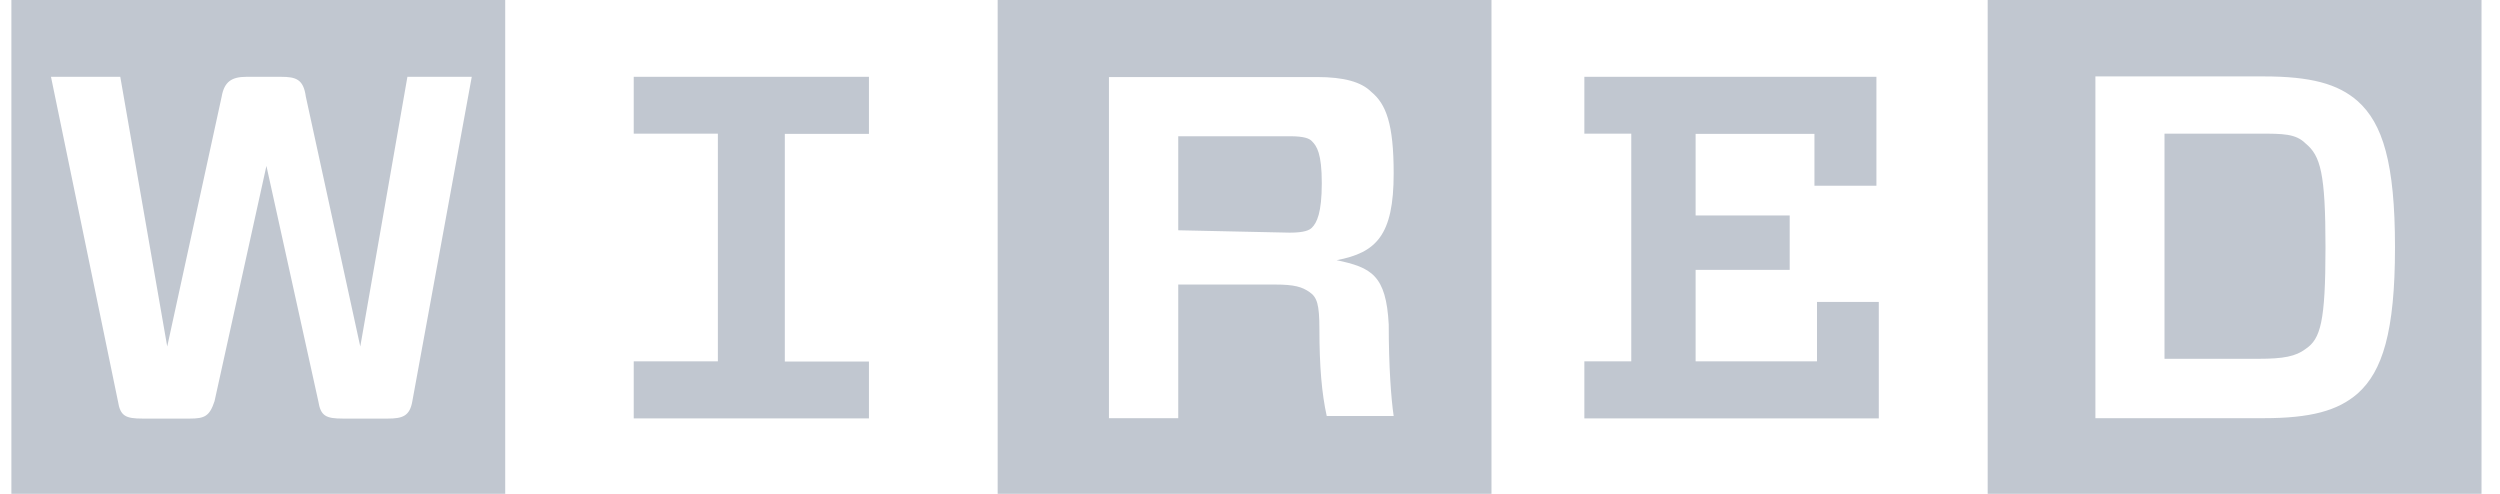 <svg width="81" height="16" viewBox="0 0 81 16" fill="none" xmlns="http://www.w3.org/2000/svg">
<g clip-path="url(#clip0_3076_12245)">
<path d="M67.891 2.489V13.549H73.344C74.871 13.549 75.75 13.306 76.391 12.747C77.193 12.029 77.598 10.746 77.598 8.013C77.598 5.28 77.2 4.003 76.391 3.278C75.75 2.714 74.865 2.476 73.344 2.476H67.891V2.489ZM75.346 8.019C75.346 10.425 75.185 10.983 74.704 11.304C74.383 11.548 73.986 11.625 73.177 11.625H70.13V4.33H73.177C73.979 4.33 74.383 4.33 74.704 4.651C75.185 5.049 75.346 5.613 75.346 8.019ZM80.401 16H64.401V0H80.401V16ZM51.333 4.33V2.489H60.796V6.018H58.788V4.337H54.938V6.98H57.986V8.744H54.938V11.708H58.871V9.783H60.873V13.556H51.333V11.708H52.853V4.33H51.327H51.333ZM42.749 10.669C42.749 11.875 42.826 12.754 42.986 13.479H45.155C45.072 12.914 44.995 11.875 44.995 10.515C44.911 8.911 44.43 8.667 43.307 8.43C44.59 8.186 45.155 7.628 45.155 5.62C45.155 4.016 44.911 3.374 44.43 2.977C44.109 2.656 43.551 2.496 42.666 2.496H35.93V13.549H38.175V9.219H41.306C41.947 9.219 42.185 9.296 42.428 9.463C42.672 9.63 42.749 9.86 42.749 10.669ZM38.175 7.461V4.414H41.787C42.268 4.414 42.428 4.491 42.505 4.574C42.666 4.735 42.826 4.972 42.826 5.934C42.826 6.897 42.666 7.217 42.505 7.378C42.428 7.455 42.268 7.538 41.787 7.538L38.175 7.461ZM48.363 16H32.324V0H48.324V16H48.363ZM28.154 11.708V13.556H20.533V11.708H23.259V4.33H20.533V2.489H28.154V4.337H25.428V11.714H28.154V11.708ZM15.285 2.489H13.2L11.673 11.227L9.909 3.131C9.832 2.566 9.588 2.489 9.107 2.489H7.984C7.503 2.489 7.266 2.65 7.182 3.131L5.418 11.227L3.897 2.489H1.652L3.821 12.998C3.897 13.479 4.064 13.562 4.622 13.562H6.149C6.63 13.562 6.791 13.485 6.951 12.998L8.632 5.376L10.313 12.998C10.39 13.479 10.557 13.562 11.115 13.562H12.558C13.039 13.562 13.277 13.485 13.36 12.998L15.285 2.489ZM16.407 16H0.369V0H16.369V16H16.407Z" fill="#C1C7D0"/>
</g>
<defs>
<clipPath id="clip0_3076_12245">
<rect width="80.032" height="16" fill="white" transform="translate(0.369)"/>
</clipPath>
</defs>
</svg>
